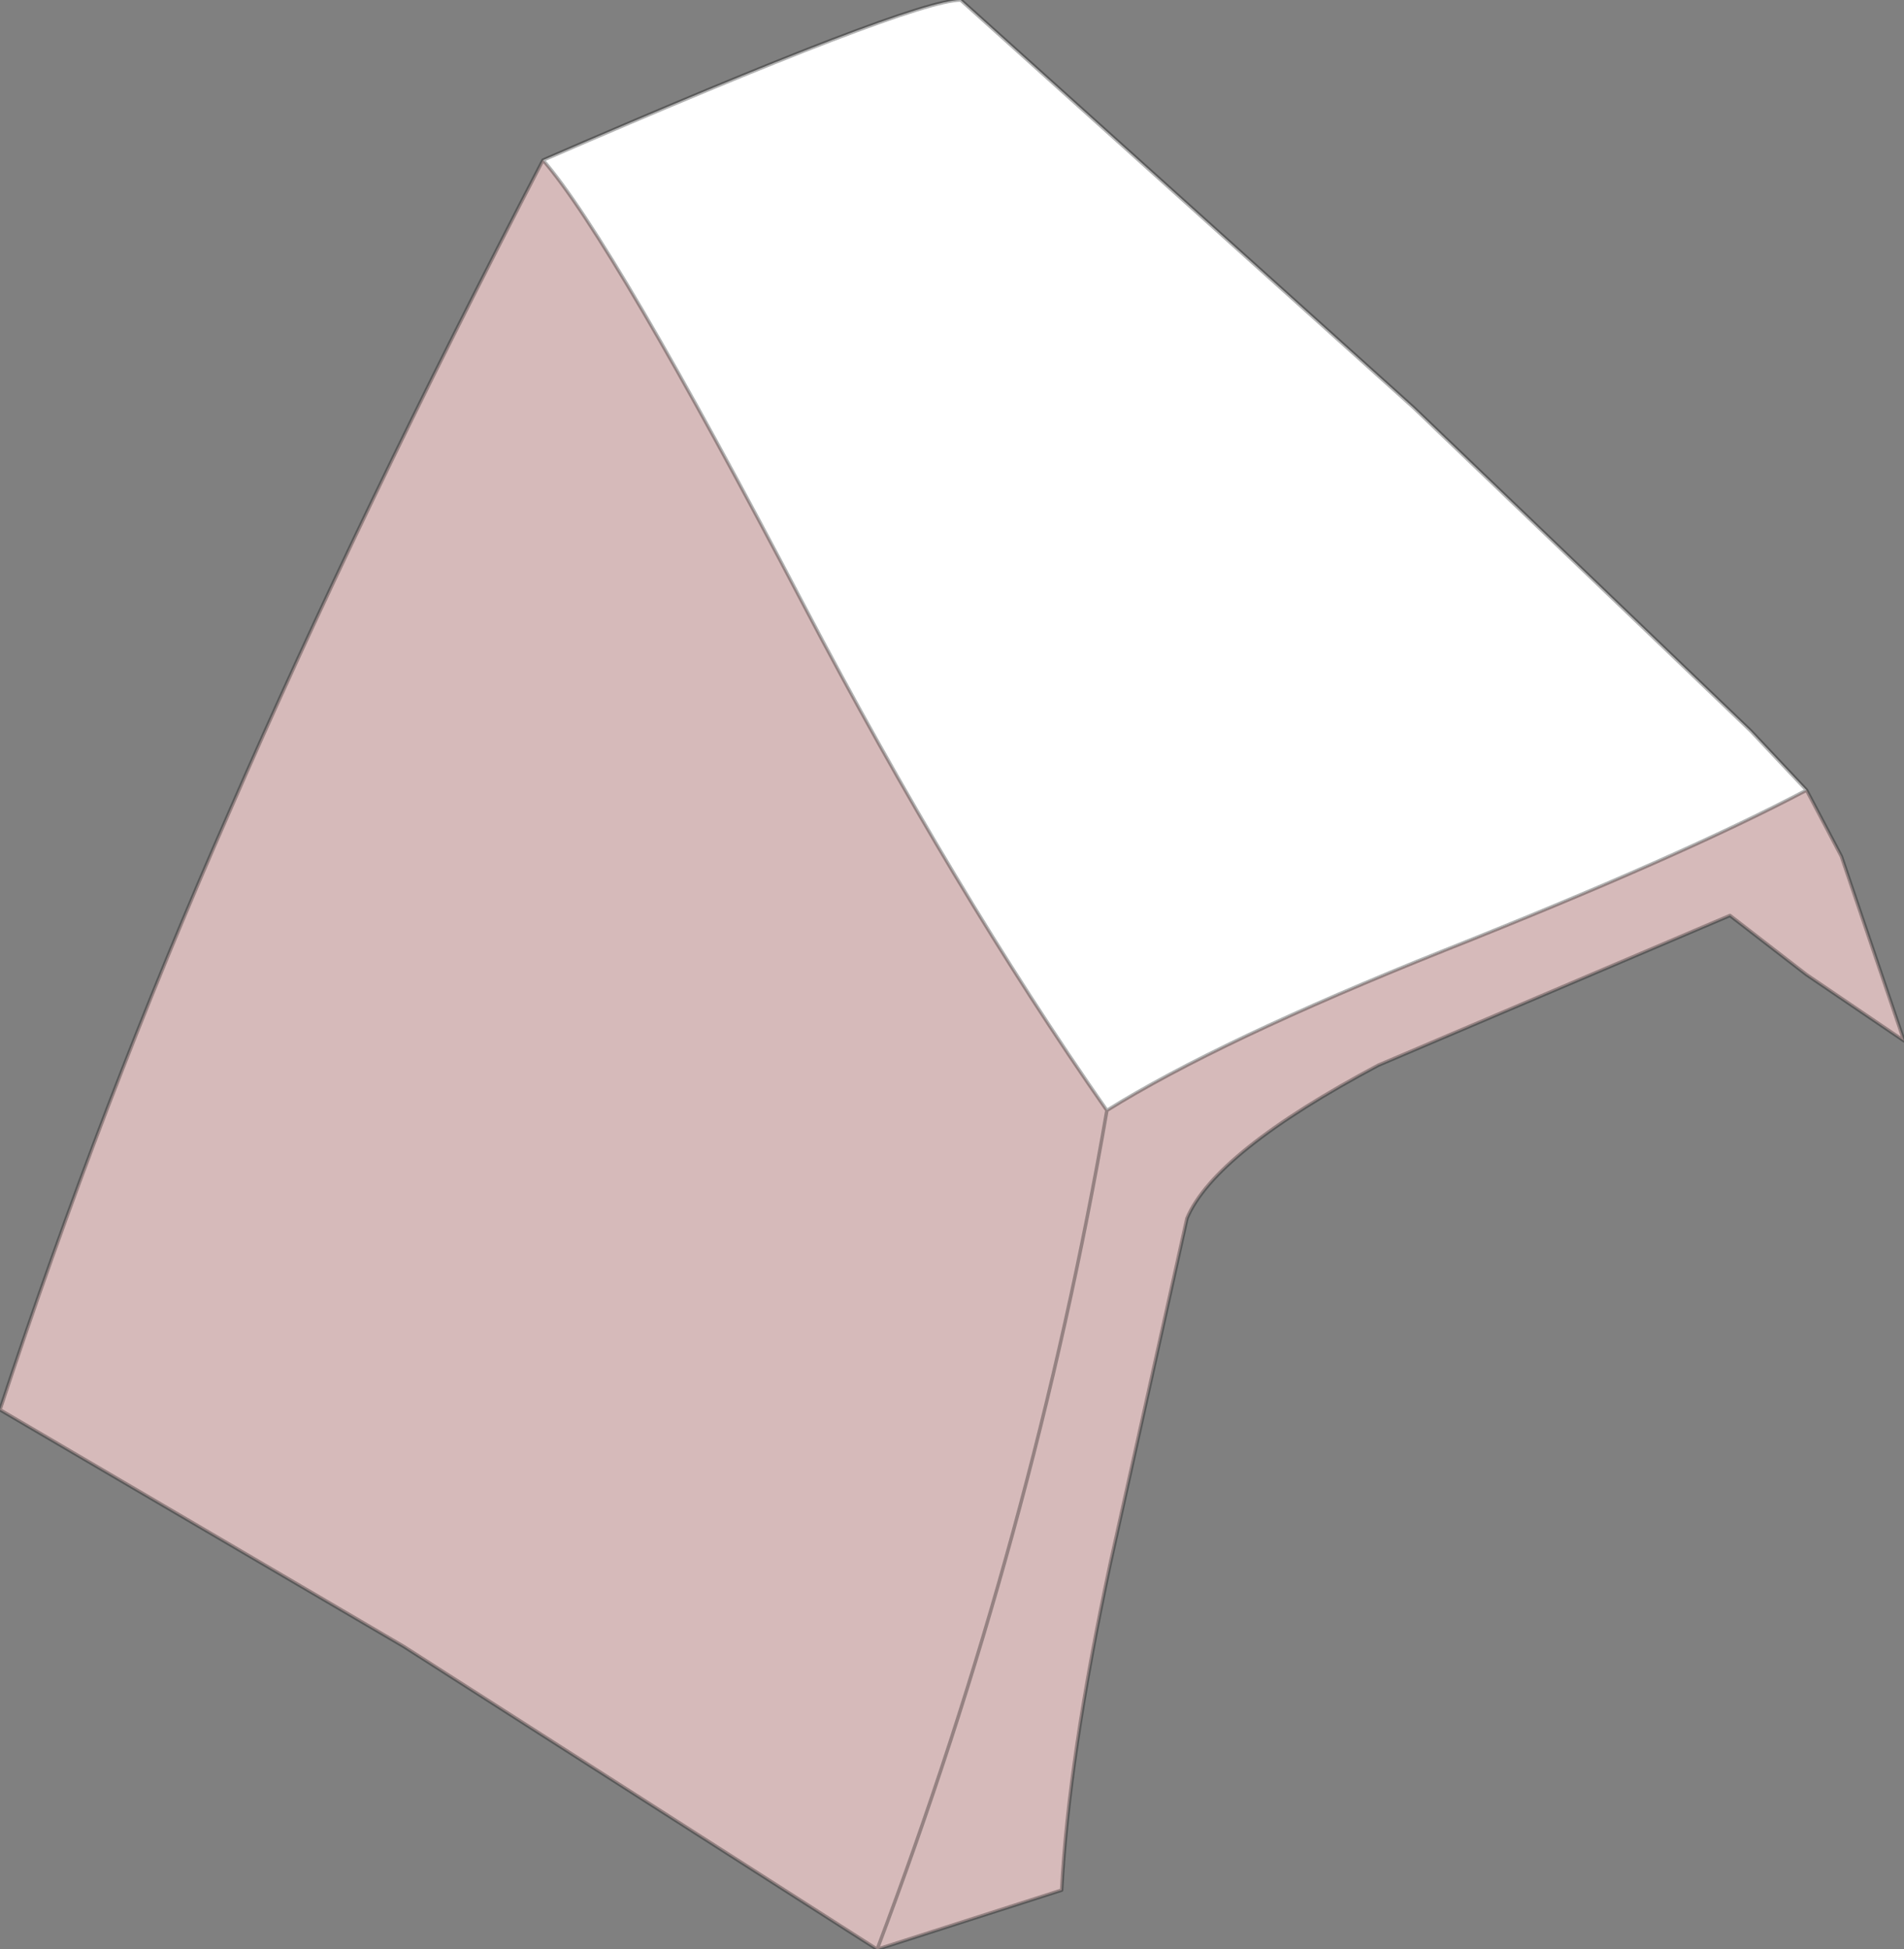 <?xml version="1.0" encoding="UTF-8" standalone="no"?>
<svg xmlns:ffdec="https://www.free-decompiler.com/flash" xmlns:xlink="http://www.w3.org/1999/xlink" ffdec:objectType="shape" height="28.0px" width="27.35px" xmlns="http://www.w3.org/2000/svg">
  <rect width="100%" height="100%" fill="#808080" stroke="none"/>
  <g transform="matrix(1.0, 0.0, 0.0, 1.0, 13.7, 14.0)">
    <path d="M12.25 -2.65 Q10.45 -1.7 7.05 -0.35 3.8 0.95 2.2 1.95 0.0 -1.2 -2.15 -5.3 -4.9 -10.55 -5.9 -11.7 -0.6 -14.0 0.1 -14.0 L6.6 -8.15 11.45 -3.5 12.25 -2.65" fill="#ffffff" fill-rule="evenodd" stroke="none"/>
    <path d="M12.25 -2.65 L12.75 -1.7 13.65 0.95 12.25 0.0 11.15 -0.85 6.1 1.3 Q3.75 2.55 3.35 3.5 L2.25 8.45 Q1.65 11.25 1.55 13.15 L-1.1 14.0 Q1.15 8.05 2.2 1.95 1.15 8.05 -1.1 14.0 L-7.9 9.65 -13.7 6.25 Q-12.25 1.85 -10.4 -2.35 -8.55 -6.6 -5.9 -11.7 -4.9 -10.55 -2.15 -5.3 0.0 -1.2 2.2 1.95 3.8 0.95 7.05 -0.35 10.45 -1.7 12.25 -2.65" fill="#d6baba" fill-rule="evenodd" stroke="none"/>
    <path d="M-1.1 14.0 L1.55 13.15 Q1.65 11.25 2.25 8.45 L3.35 3.5 Q3.75 2.55 6.1 1.3 L11.15 -0.85 12.25 0.0 13.65 0.95 12.75 -1.7 12.25 -2.65 Q10.45 -1.7 7.05 -0.35 3.8 0.95 2.2 1.95 1.15 8.05 -1.1 14.0 L-7.9 9.65 -13.7 6.25 Q-12.25 1.85 -10.4 -2.35 -8.55 -6.6 -5.9 -11.7 -0.6 -14.0 0.1 -14.0 L6.6 -8.15 11.45 -3.5 12.25 -2.65 M-5.9 -11.7 Q-4.9 -10.55 -2.15 -5.3 0.0 -1.2 2.2 1.95" fill="none" stroke="#000000" stroke-linecap="round" stroke-linejoin="round" stroke-opacity="0.302" stroke-width="0.05"/>
  </g>
</svg>
